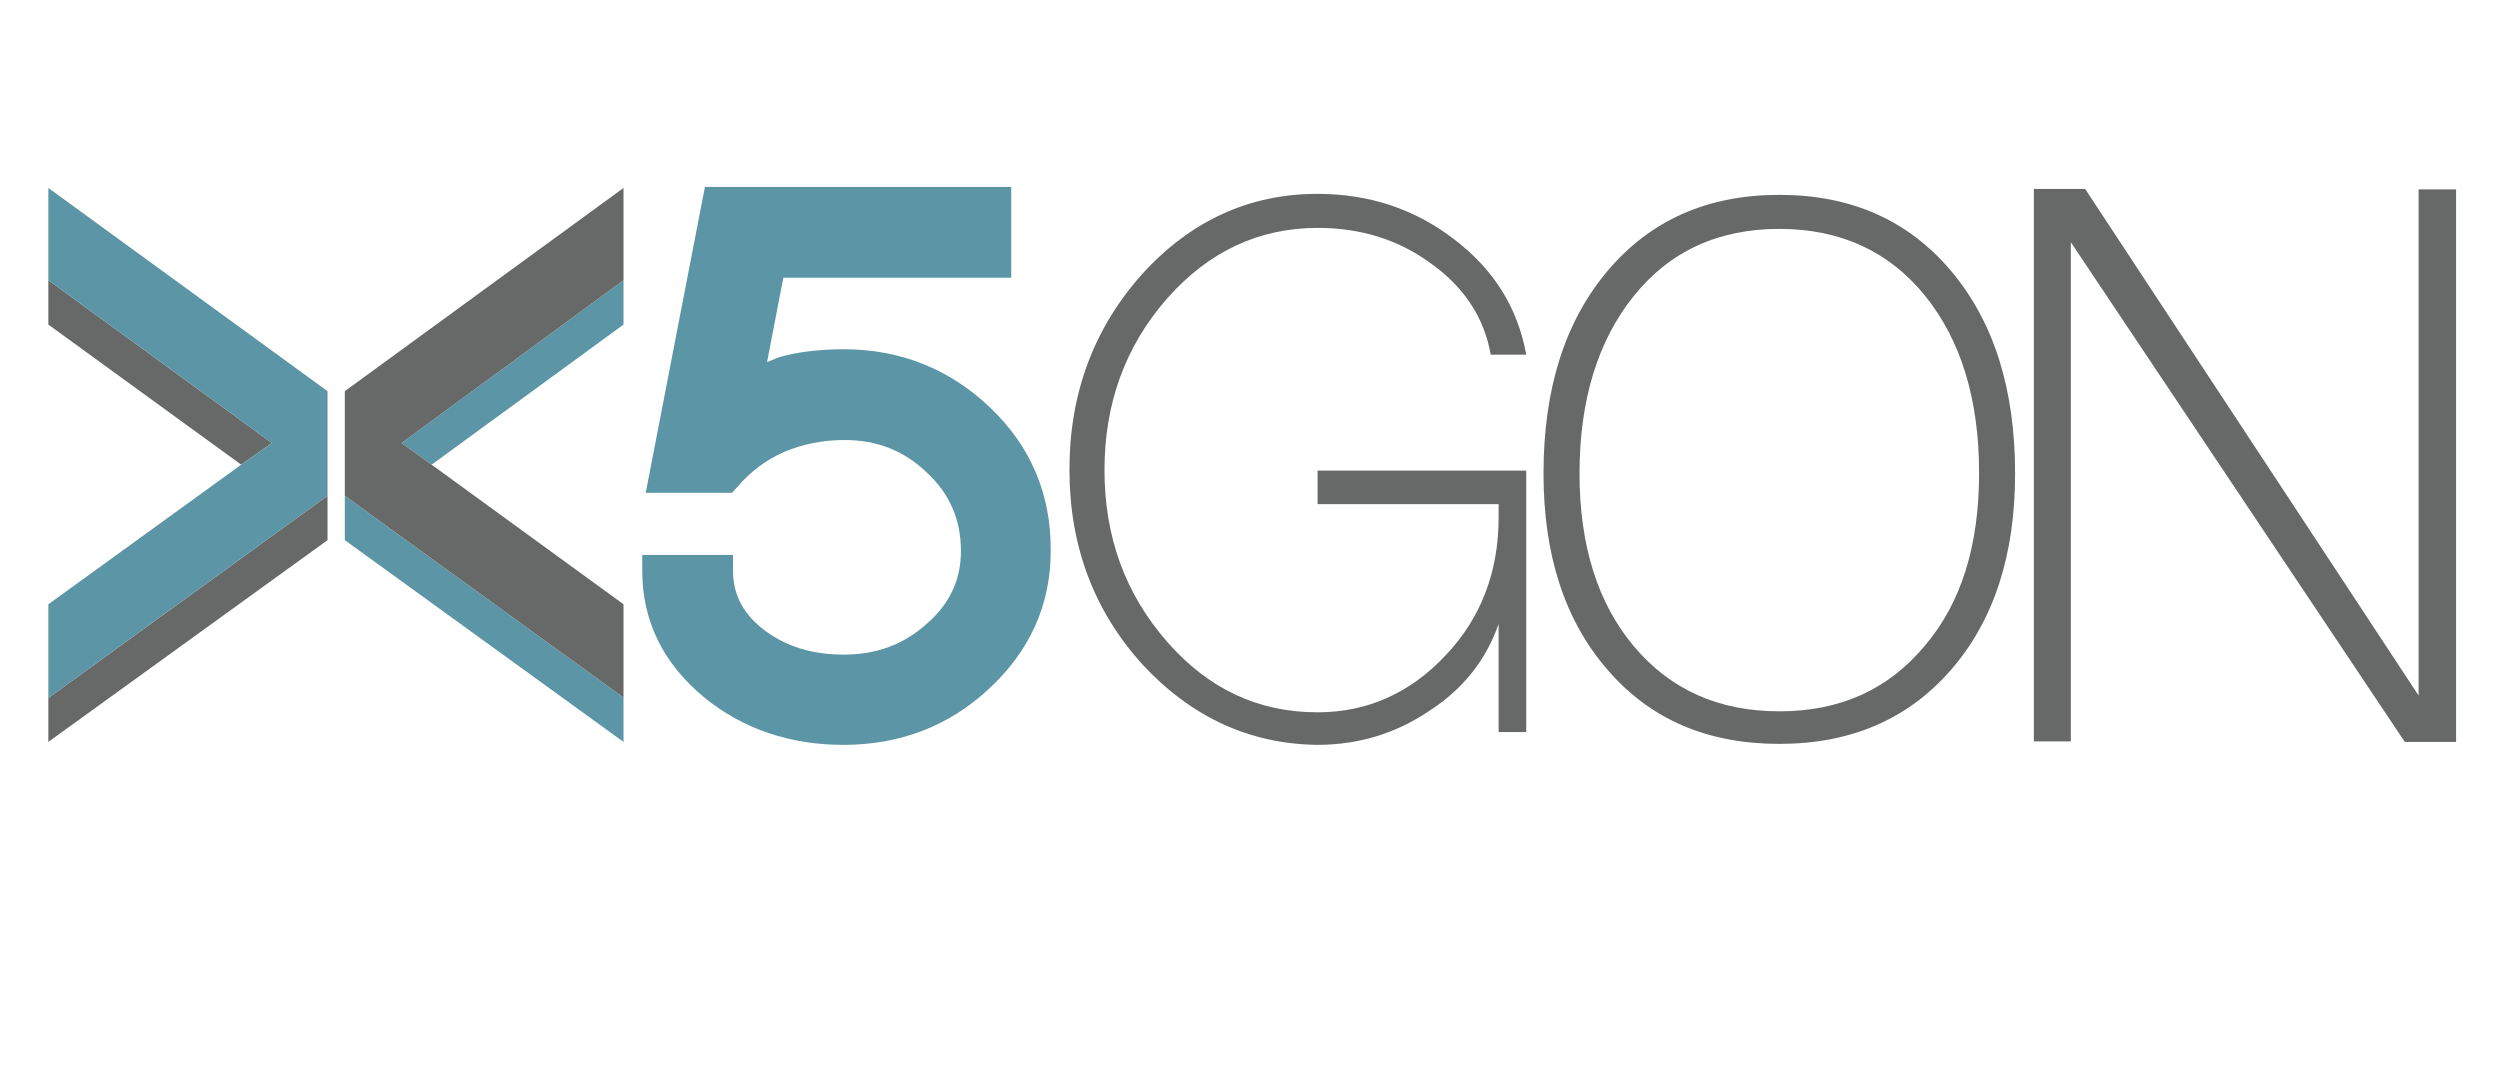 <?xml version="1.0" encoding="utf-8"?>
<!-- Generator: Adobe Illustrator 19.0.0, SVG Export Plug-In . SVG Version: 6.00 Build 0)  -->
<svg version="1.1" id="Layer_1" xmlns="http://www.w3.org/2000/svg" xmlns:xlink="http://www.w3.org/1999/xlink" x="0px" y="0px"
	 viewBox="0 0 506.8 220.5" style="enable-background:new 0 0 506.8 220.5;" xml:space="preserve">
<style type="text/css">
	.st0{fill:#676868;}
	.st1{fill:#5C95A5;}
</style>
<path class="st0" d="M231.5,134.6c-9.8-10.9-14.7-24-14.7-39.4s4.9-28.6,14.7-39.6c9.9-10.9,21.8-16.3,35.6-16.3
	c10.5,0,19.8,3.1,27.8,9.3c8,6.1,12.8,13.9,14.5,23.3h-7.2c-1.3-7.4-5.3-13.6-12-18.4c-6.6-4.9-14.3-7.3-23.1-7.3
	c-11.9,0-22.1,4.8-30.5,14.3c-8.5,9.7-12.7,21.3-12.7,34.8c0,13.5,4.2,25.1,12.7,34.8c8.4,9.6,18.5,14.3,30.5,14.3
	c10.1,0,18.8-3.9,26-11.6c7.2-7.6,10.7-17,10.7-27.9v-2.7h-36.7v-6.8h42.3v53h-5.6v-21.9c-2.6,7.4-7.3,13.3-14.2,17.7
	c-6.7,4.5-14.2,6.8-22.6,6.8C253.3,150.8,241.5,145.4,231.5,134.6z"/>
<path class="st0" d="M325.9,135.8c-8.7-10-13-23.3-13-39.8c0-17.1,4.3-30.8,13-41.1c8.7-10.3,20.3-15.4,34.8-15.4
	s26.1,5.1,34.8,15.4c8.7,10.3,13,24,13,41.1c0,16.5-4.3,29.8-13,39.8c-8.7,10-20.3,15-34.8,15S334.6,145.9,325.9,135.8z
	 M390.2,130.9c7.4-8.7,11-20.3,11-35c0-15-3.7-27-11-36S373,46.4,360.7,46.4s-22.2,4.5-29.5,13.6s-11,21.1-11,36
	c0,14.6,3.7,26.3,11,35c7.4,8.8,17.2,13.2,29.5,13.2S382.8,139.8,390.2,130.9z"/>
<path class="st0" d="M412.3,150.3v-112h10.4l67.6,102.7V38.4h7.6v112h-10.4L419.8,49.1v101.2H412.3z"/>
<path id="_x35__2_" class="st1" d="M200.7,82.6c-8.2-7.8-18.2-11.8-29.6-11.8c-4.7,0-8.8,0.5-12,1.3c-1.3,0.3-2.4,0.8-3.6,1.3
	l3.3-17.1H205V37.9h-62.1l-12,62h17.5l1-1.1c2.6-3.1,5.9-5.6,9.6-7.2c3.8-1.6,7.9-2.4,12.2-2.4c6.5,0,12,2.1,16.7,6.6
	c4.7,4.4,6.9,9.6,6.9,15.9c0,5.9-2.3,10.8-7.1,14.9c-4.6,4.1-10.1,6.1-16.6,6.1c-6.2,0-11.4-1.5-15.8-4.7c-4.5-3.3-6.7-7.3-6.7-12.3
	v-3.2h-18.4v3.2c0,10.3,4.3,18.9,12.7,25.8c7.8,6.3,17.3,9.5,28.1,9.5c11.4,0,21.3-3.8,29.3-11.2c8.4-7.7,12.7-17.1,12.7-28.1
	C213.1,100.3,209,90.5,200.7,82.6z"/>
<g id="x_2_">
	<g>
		<polygon class="st0" points="9.8,56.8 9.8,65.8 48.9,94.2 55.1,89.8 		"/>
		<polygon class="st0" points="9.8,150.4 66.4,109.5 66.4,100.5 9.8,141.5 		"/>
		<polygon class="st1" points="9.8,38.1 9.8,47.1 9.8,56.8 55.1,89.8 48.9,94.2 9.8,122.5 9.8,131.5 9.8,141.5 66.4,100.5 
			66.4,88.2 66.4,79.3 		"/>
	</g>
	<g>
		<polygon class="st1" points="87.5,94.2 126.4,65.8 126.4,56.8 81.4,89.8 		"/>
		<polygon class="st1" points="69.9,109.5 126.4,150.4 126.4,141.4 69.9,100.5 		"/>
		<polygon class="st0" points="69.9,79.3 69.9,88.2 69.9,100.5 126.4,141.4 126.4,131.5 126.4,122.5 87.5,94.2 81.4,89.8 
			126.4,56.8 126.4,47.1 126.4,38.1 		"/>
	</g>
</g>
</svg>
